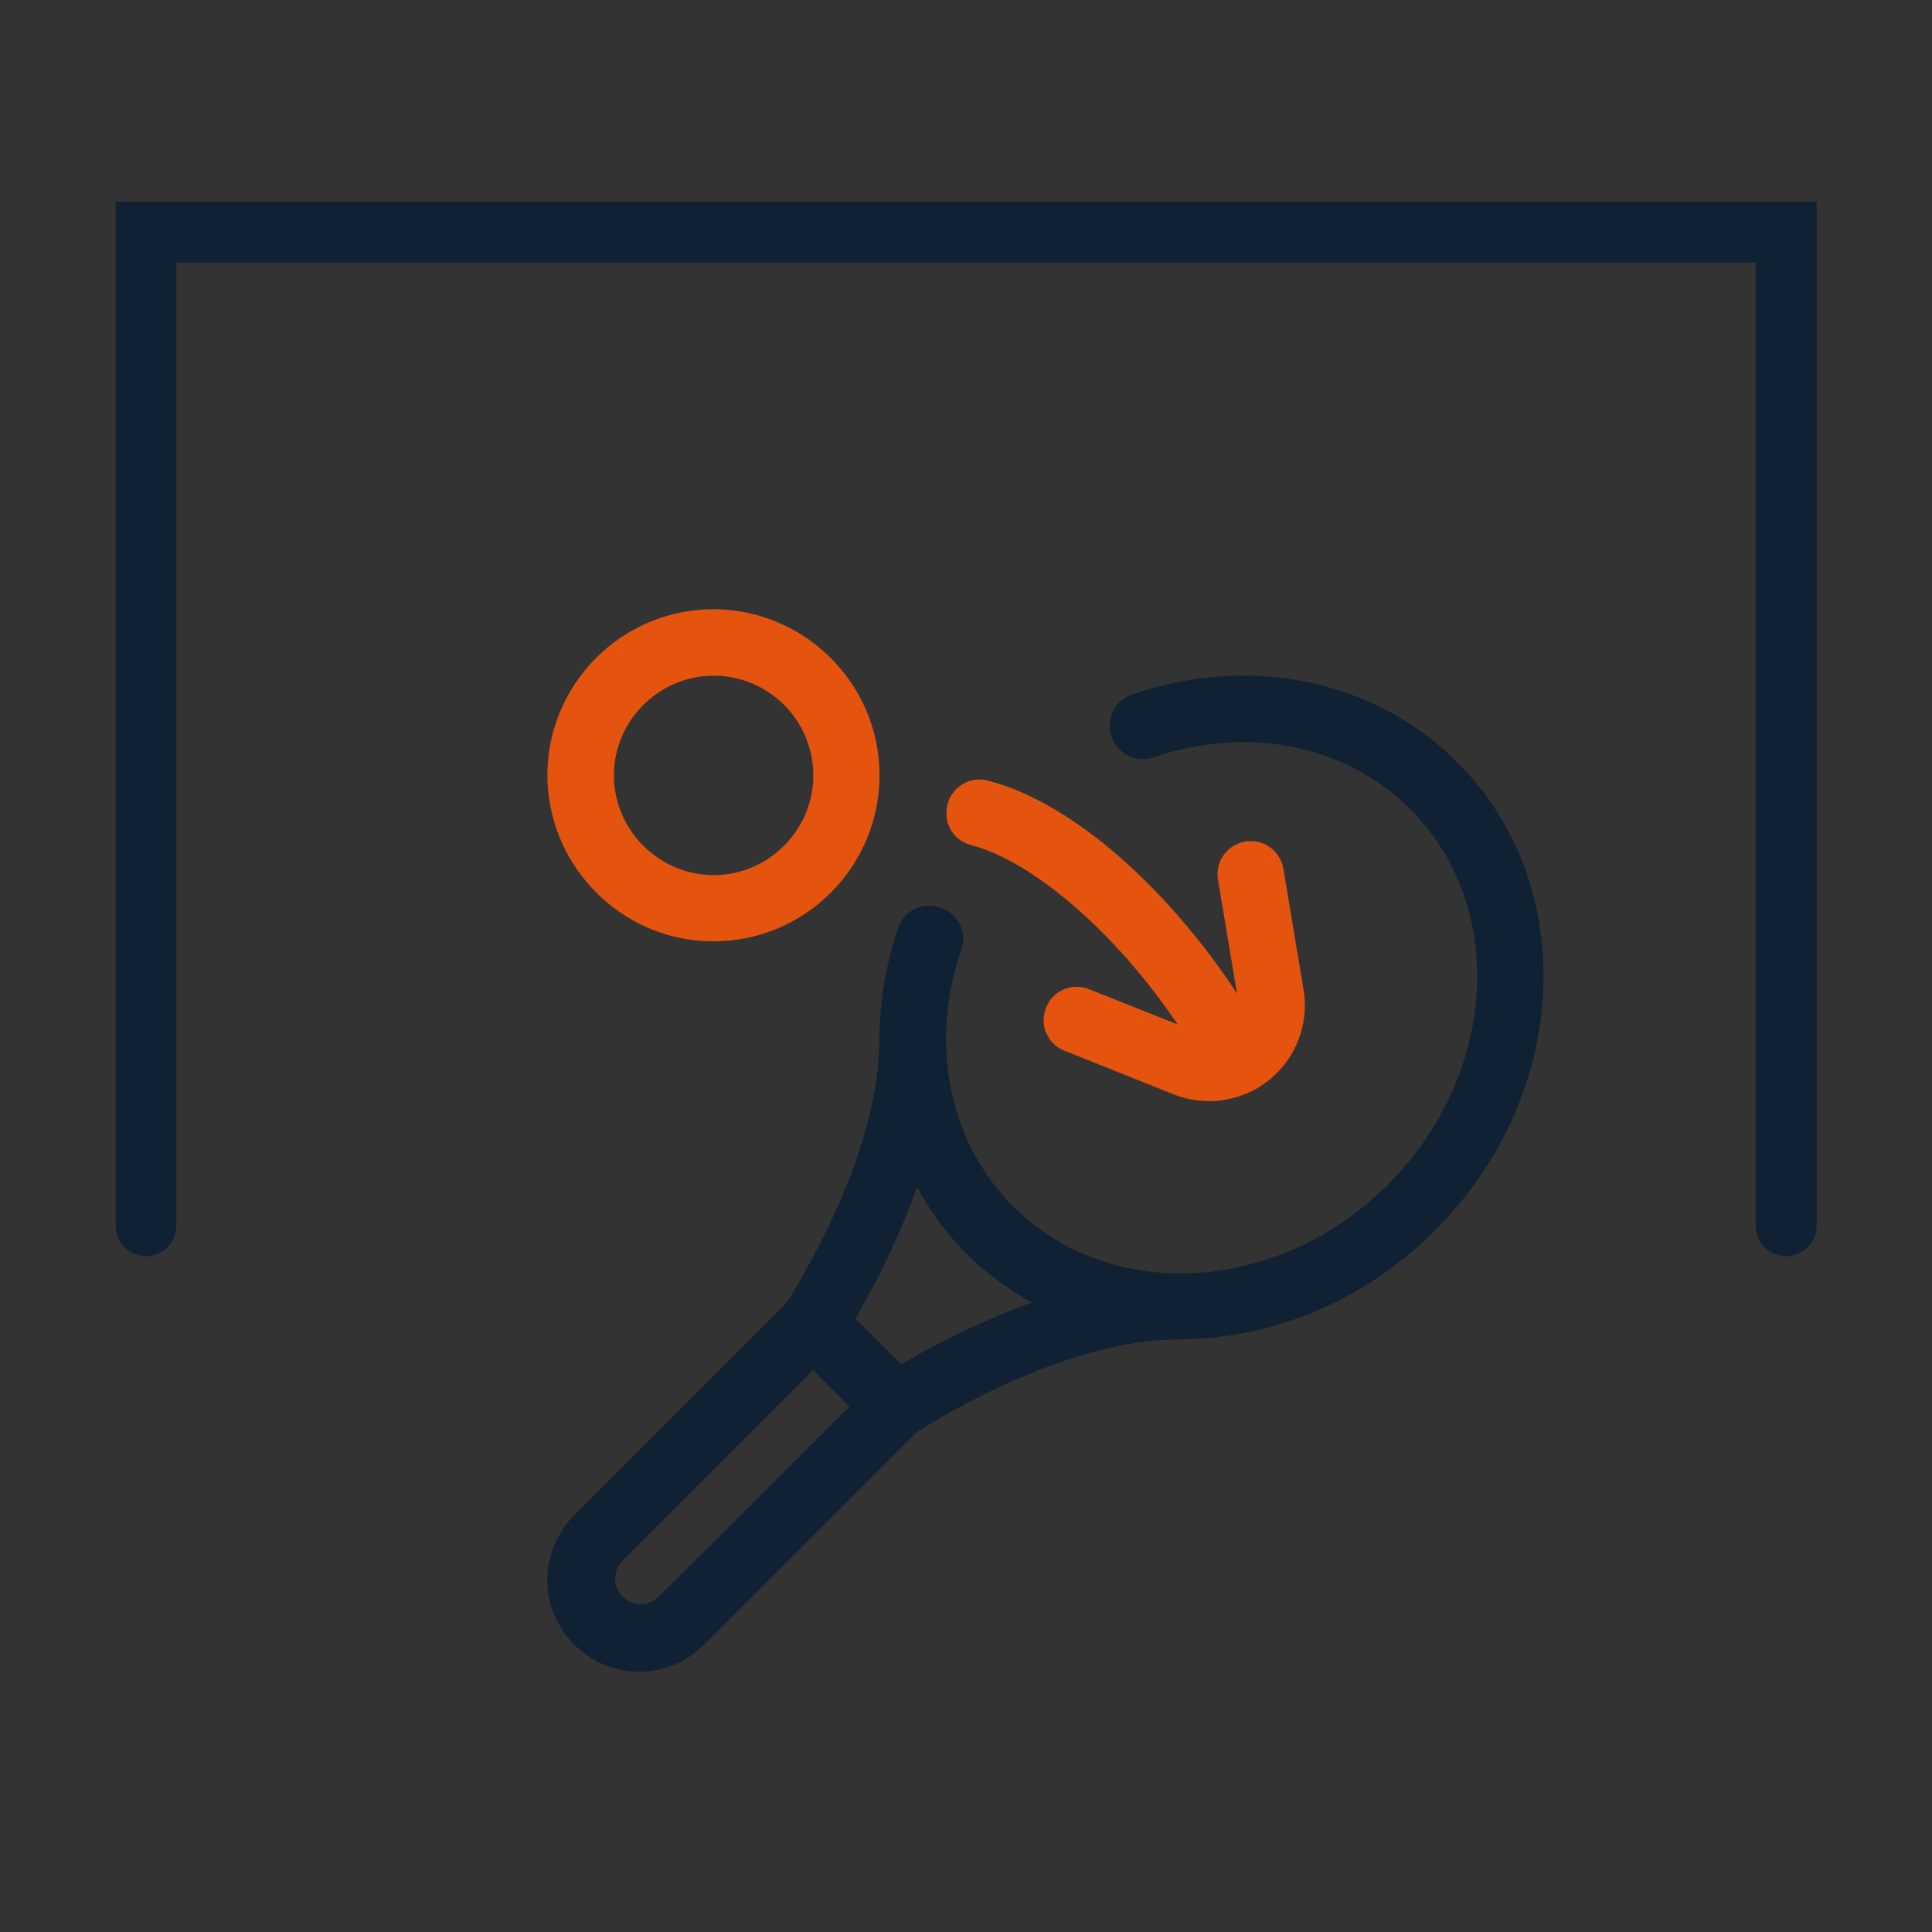 <?xml version="1.0" encoding="utf-8"?>
<!-- Generator: Adobe Illustrator 26.2.1, SVG Export Plug-In . SVG Version: 6.00 Build 0)  -->
<svg version="1.1" id="Layer_1" xmlns="http://www.w3.org/2000/svg" xmlns:xlink="http://www.w3.org/1999/xlink" x="0px" y="0px"
	 viewBox="0 0 700 700" style="enable-background:new 0 0 700 700;" xml:space="preserve">
<rect x="0" y="0" width="700" height="700" fill="#333333" stroke="none"/>
<style type="text/css">
	.st0{fill:#0F2132;}
	.st1{fill:#E4540E;}
	.st2{fill:#FFFFFF;}
</style>
<rect x="856.9" y="-3" class="st0" width="706.1" height="706.1"/>
<path class="st1" d="M1211.8,306.2c22.8,6,52.8,32.3,74.8,65l-32.1-12.8c-6.2-2.5-13.2,0.5-15.6,6.7c-2.5,6.2,0.5,13.2,6.7,15.6
	l39.5,15.8c9.2,3.7,19.5,3.2,28.4-1.2l0,0c13.6-6.8,21.2-21.7,18.7-36.7l-7.3-43.8c-1.1-6.6-7.3-11-13.8-9.9l0,0
	c-6.6,1.1-11,7.3-9.9,13.8l6.9,41.3c-23.7-36.2-58.3-68.9-90.3-77.2c-7.6-2-15,3.8-15,11.7C1202.7,300.1,1206.4,304.8,1211.8,306.2z
	"/>
<path class="st2" d="M1387.9,276.2L1387.9,276.2c-30.1-30.1-75.2-39.2-117.8-24.6c-6.7,2.3-10,9.9-7,16.4c2.5,5.6,8.9,8.4,14.7,6.4
	c34-11.6,69.6-4.7,93.1,18.8c35.2,35.2,31.6,96.2-8,135.9c-39.7,39.7-100.6,43.3-135.9,8c-23.5-23.5-30.4-59.1-18.8-93.1
	c2-5.8-0.6-12.1-6.2-14.6l-0.5-0.2c-6.3-2.9-13.8,0.2-16.1,6.8c-4.6,13.4-6.9,27.5-6.9,41.6c-0.2,40.4-28.9,87-33.4,94.2l-77.1,77.1
	c-6.2,6.3-9.7,14.7-9.8,23.5c0,8.8,3.5,17.3,9.8,23.5c6.2,6.2,14.7,9.8,23.5,9.8c8.8,0,17.3-3.6,23.5-9.8l77.1-77.1
	c7.2-4.6,54-33.5,94.6-33.5v-0.1l0.6,0c32.6,0,66.3-13.2,92.4-39.3C1429,397,1432.6,320.8,1387.9,276.2z M1098.2,579
	c-3.7,3.2-9.2,3-12.6-0.5c-3.4-3.4-3.6-8.9-0.5-12.6l69.5-69.5l13.2,13.2L1098.2,579z M1186.4,494.3L1186.4,494.3L1186.4,494.3
	l-16.6-16.6c8.9-15.1,16.4-31.1,22.4-47.6c4.7,8.8,10.7,16.9,17.7,24c7.1,7,15.1,13,23.9,17.8
	C1217.4,477.9,1201.5,485.4,1186.4,494.3z"/>
<path class="st1" d="M1115.7,341c35.4,1.6,64.5-27.5,62.9-62.9c-1.4-30.9-26.4-55.8-57.3-57.3c-35.4-1.6-64.5,27.5-62.9,62.9
	C1059.8,314.6,1084.8,339.6,1115.7,341z M1082.5,278.6c1.2-18,15.7-32.5,33.7-33.7c21.8-1.4,39.8,16.6,38.4,38.4
	c-1.2,18-15.7,32.5-33.7,33.7C1099.1,318.3,1081.1,300.3,1082.5,278.6z"/>
<g>
	<path class="st2" d="M1507,455.1c-6.1,0-11-4.9-11-11v-349H923.8v349c0,6.1-4.9,11-11,11s-11-4.9-11-11v-371H1518v371
		C1518,450.2,1513.1,455.1,1507,455.1z"/>
</g>
<path class="st1" d="M351.9,306.2c22.8,6,52.8,32.3,74.8,65l-32.1-12.8c-6.2-2.5-13.2,0.5-15.6,6.7c-2.5,6.2,0.5,13.2,6.7,15.6
	l39.5,15.8c9.2,3.7,19.5,3.2,28.4-1.2h0c13.6-6.8,21.2-21.7,18.7-36.7l-7.3-43.8c-1.1-6.6-7.3-11-13.8-9.9h0
	c-6.6,1.1-11,7.3-9.9,13.8l6.9,41.3c-23.7-36.2-58.3-68.9-90.3-77.2c-7.6-2-15,3.8-15,11.7C342.8,300.1,346.5,304.8,351.9,306.2z"/>
<path class="st0" d="M528,276.2L528,276.2c-30.1-30.1-75.2-39.2-117.8-24.6c-6.7,2.3-10,9.9-7,16.4c2.5,5.6,8.9,8.4,14.7,6.4
	c34-11.6,69.6-4.7,93.1,18.8c35.2,35.2,31.6,96.2-8,135.9c-39.7,39.7-100.6,43.3-135.9,8c-23.5-23.5-30.4-59.1-18.8-93.1
	c2-5.8-0.6-12.1-6.2-14.6l-0.5-0.2c-6.3-2.9-13.8,0.2-16.1,6.8c-4.6,13.4-6.9,27.5-6.9,41.6c-0.2,40.4-28.9,87-33.4,94.2l-77.1,77.1
	c-6.2,6.3-9.7,14.7-9.8,23.5c0,8.8,3.5,17.3,9.8,23.5c6.2,6.2,14.7,9.8,23.5,9.8c8.8,0,17.3-3.6,23.5-9.8l77.1-77.1
	c7.2-4.6,54-33.5,94.6-33.5v-0.1l0.6,0c32.6,0,66.3-13.2,92.4-39.3C569,397,572.7,320.8,528,276.2z M238.2,579
	c-3.7,3.2-9.2,3-12.6-0.5c-3.4-3.4-3.6-8.9-0.5-12.6l69.5-69.5l13.2,13.2L238.2,579z M326.5,494.3L326.5,494.3L326.5,494.3
	l-16.6-16.6c8.9-15.1,16.4-31.1,22.4-47.6c4.7,8.8,10.7,16.9,17.7,24c7.1,7,15.1,13,23.9,17.8C357.5,477.9,341.6,485.4,326.5,494.3z
	"/>
<path class="st1" d="M255.7,341c35.4,1.6,64.5-27.5,62.9-62.9c-1.4-30.9-26.4-55.8-57.3-57.3c-35.4-1.6-64.5,27.5-62.9,62.9
	C199.9,314.6,224.9,339.6,255.7,341z M222.5,278.6c1.2-18,15.7-32.5,33.7-33.7c21.8-1.4,39.8,16.6,38.4,38.4
	c-1.2,18-15.7,32.5-33.7,33.7C239.2,318.3,221.2,300.3,222.5,278.6z"/>
<g>
	<path class="st0" d="M647.1,455.1c-6.1,0-11-4.9-11-11v-349H63.9v349c0,6.1-4.9,11-11,11s-11-4.9-11-11v-371h616.3v371
		C658.1,450.2,653.2,455.1,647.1,455.1z"/>
</g>
</svg>
